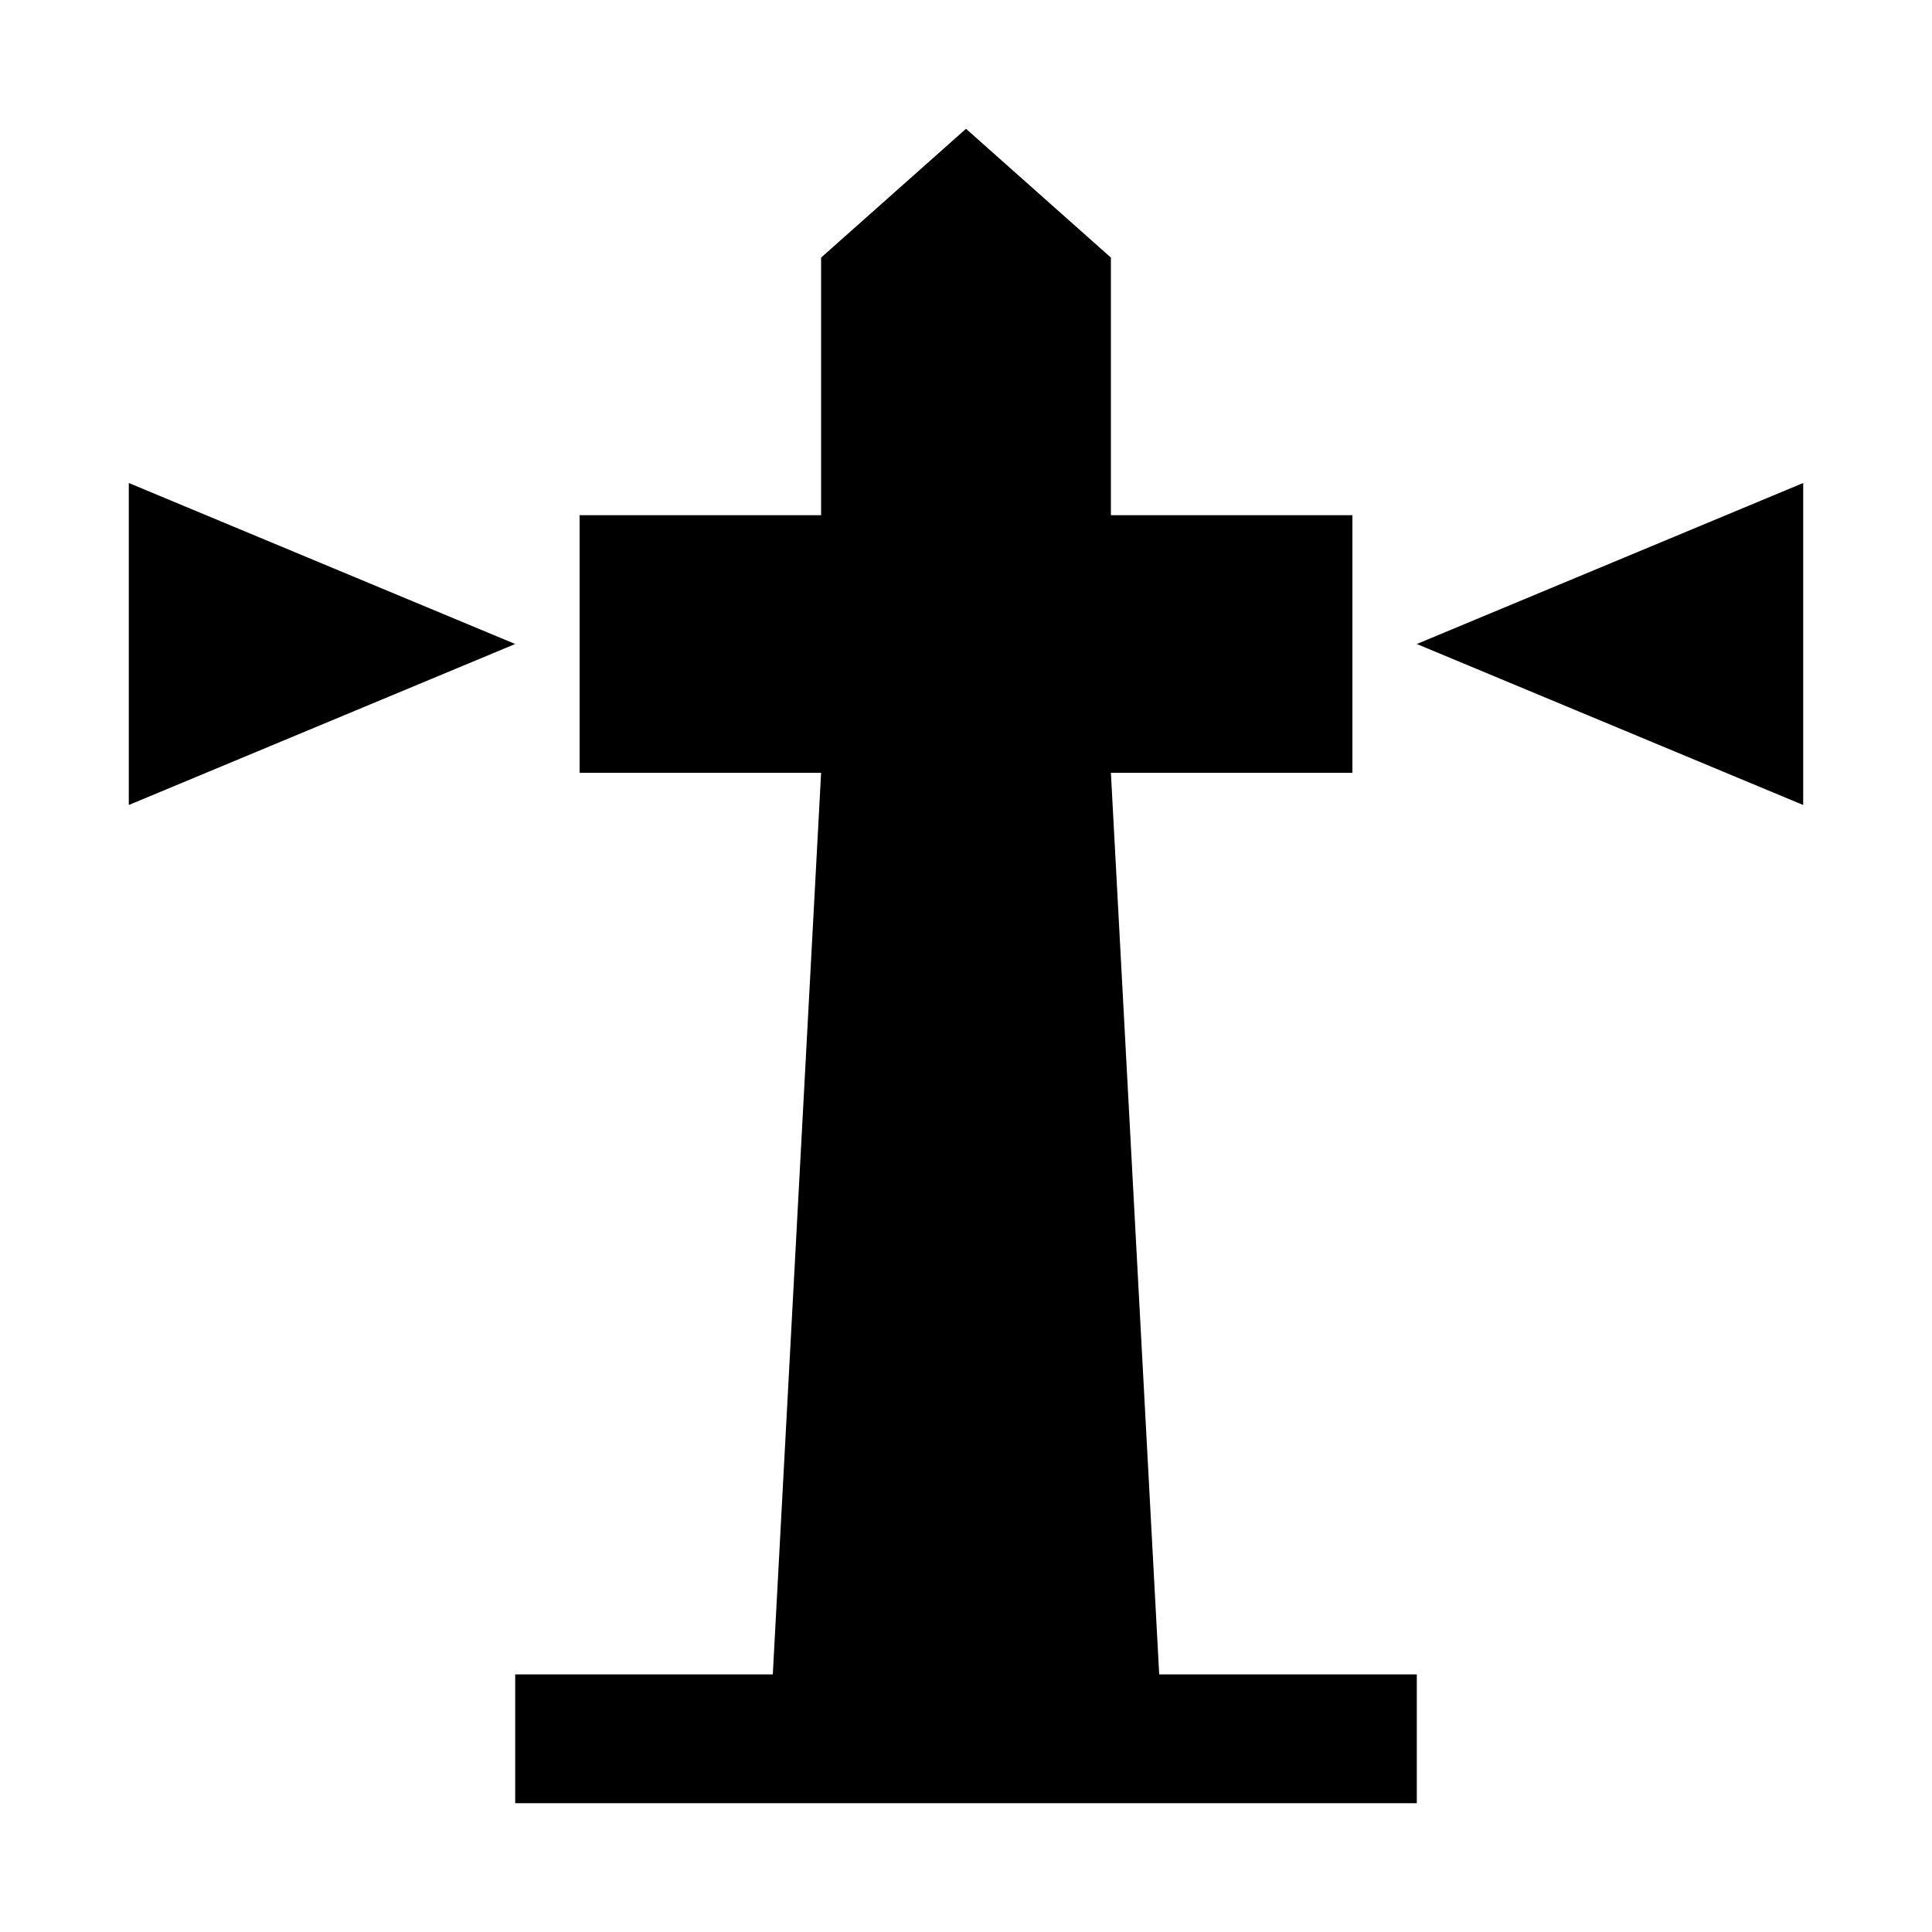 <svg xmlns="http://www.w3.org/2000/svg" width="15" height="15" viewBox="0 0 15 15">
  <path d="M14,6.25,11,5l3-1.25Z"/>
  <path d="M1,6.25,4,5,1,3.75Z"/>
  <path d="M11,13v1H4V13H6l.375-7H4.5V4H6.375V2L7.5,1,8.625,2V4H10.5V6H8.625L9,13Z"/>
</svg>
